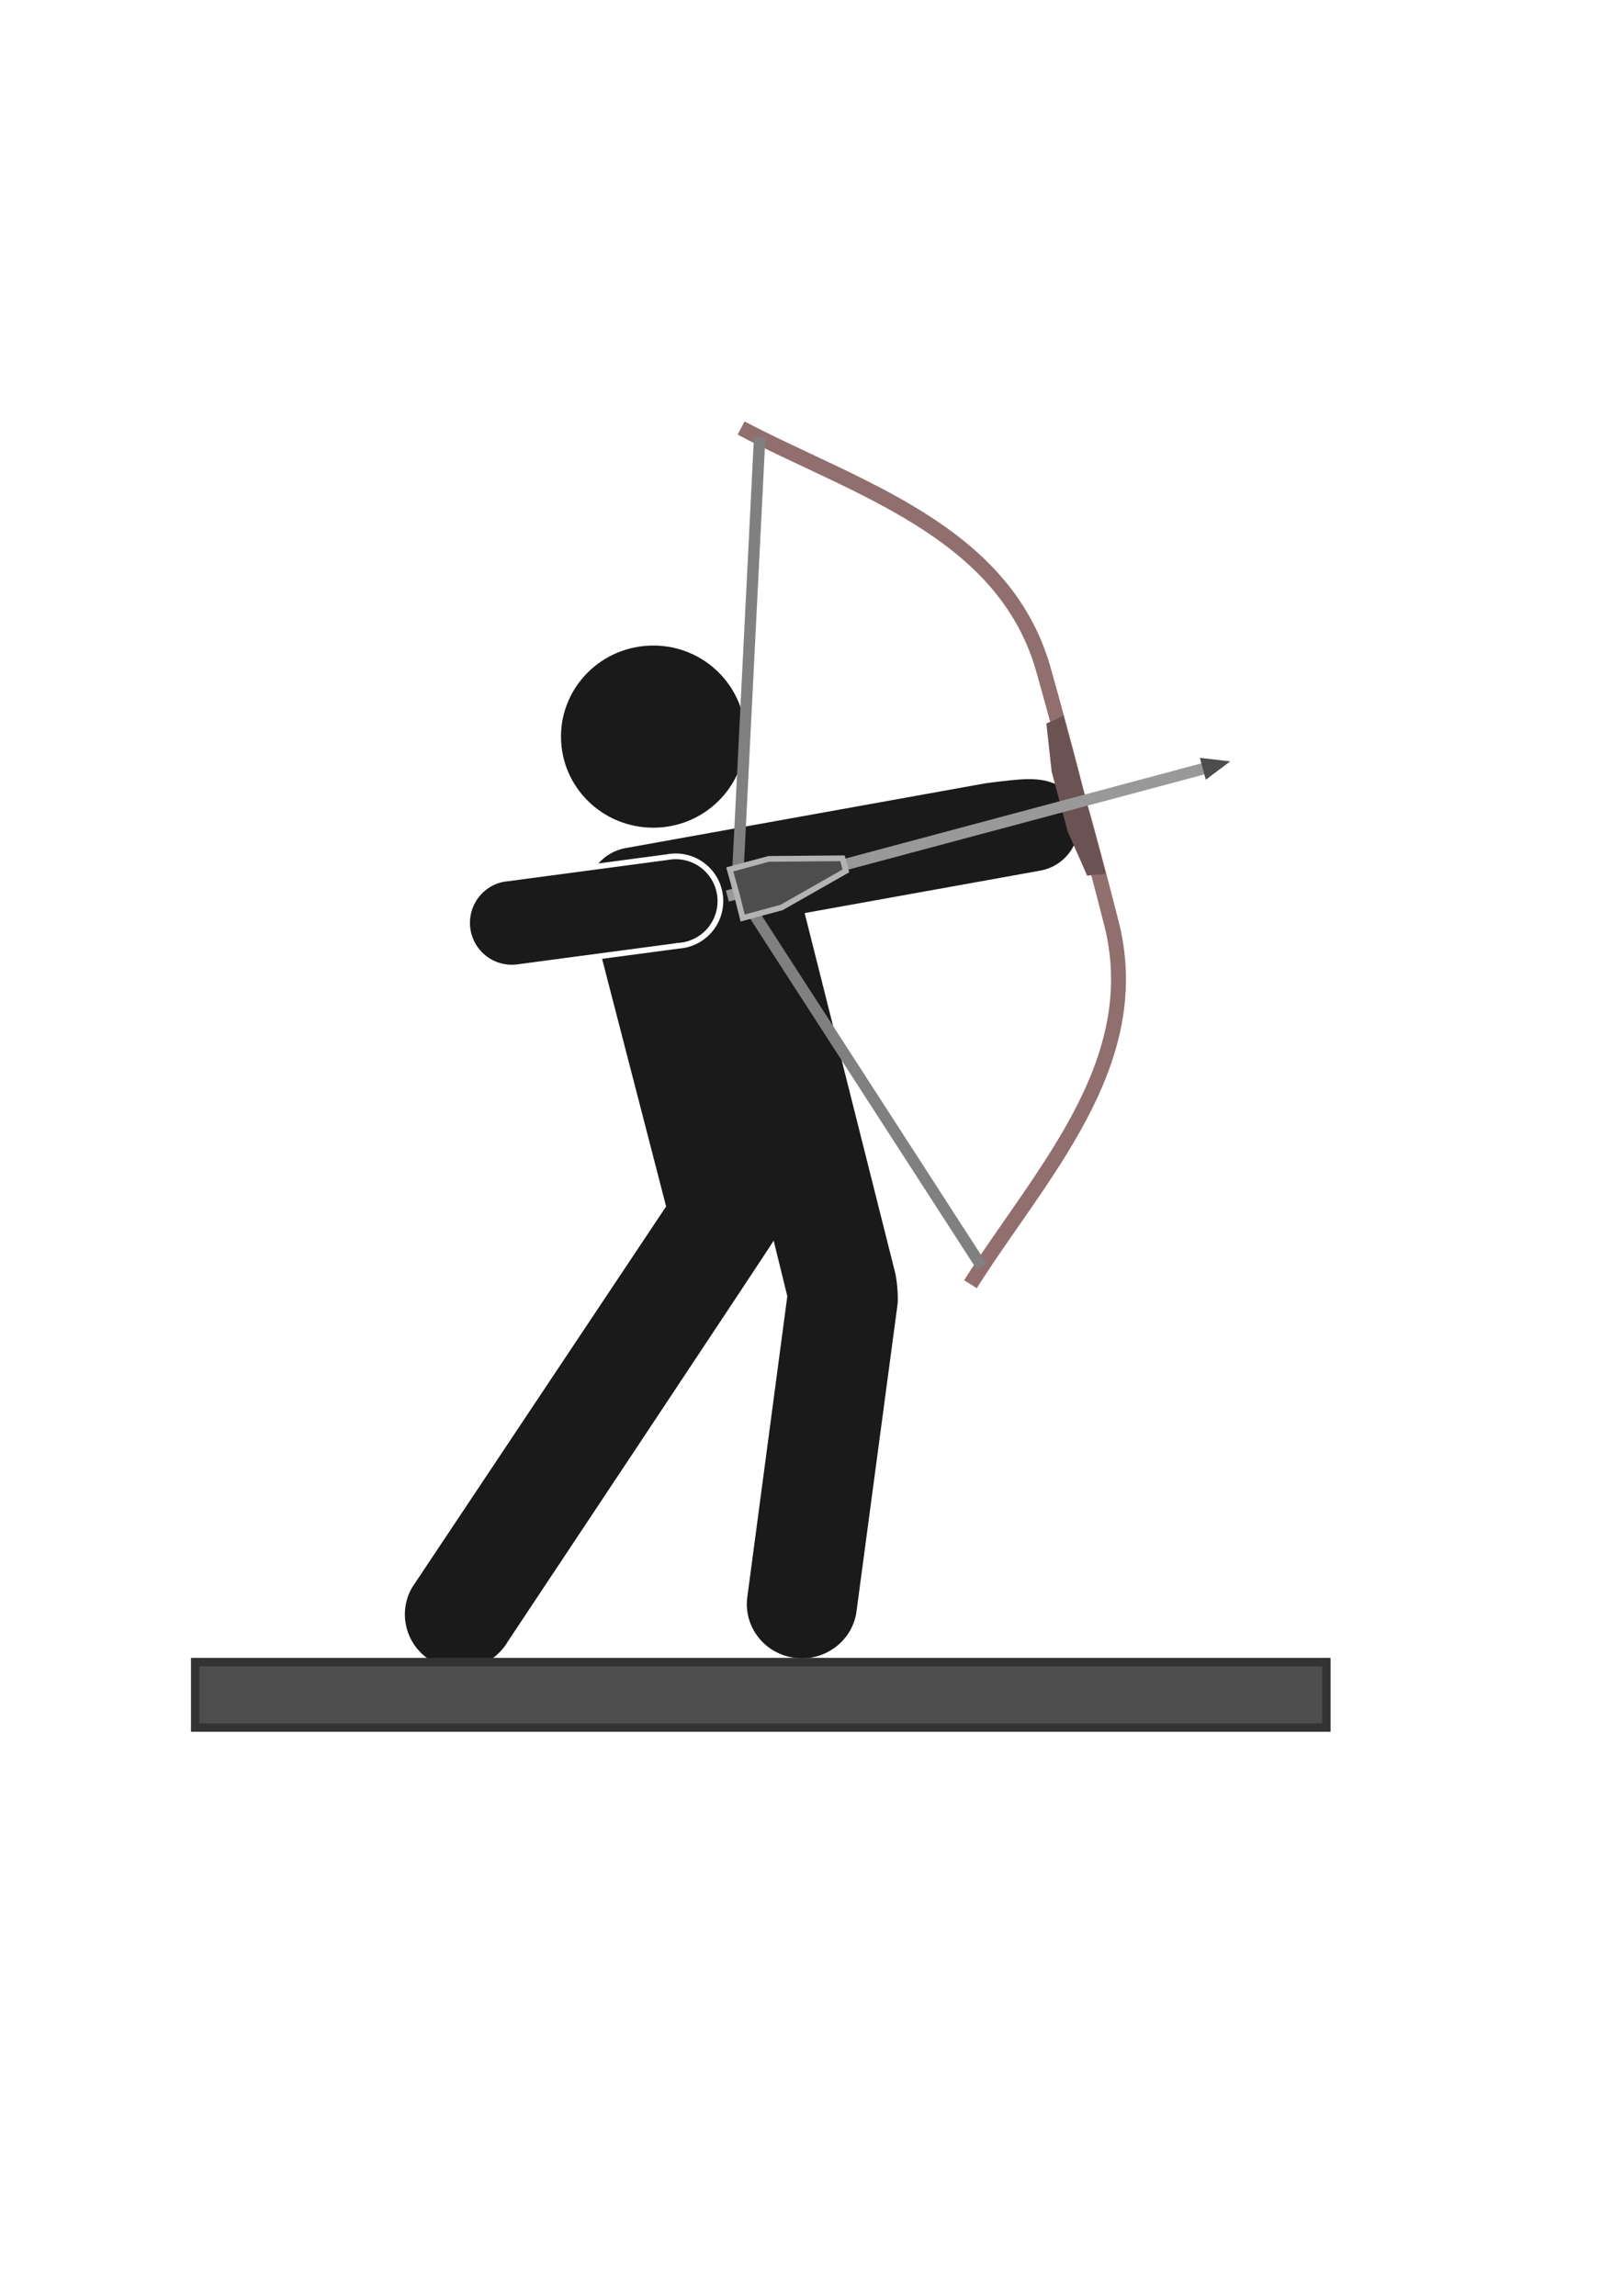 <svg xmlns="http://www.w3.org/2000/svg" xmlns:xlink="http://www.w3.org/1999/xlink" width="210mm" height="297mm"><title>Kraft beim Bogenschiessen</title><defs><linearGradient id="d"><stop offset="0" stop-opacity="0"/><stop offset="1" stop-color="#fff"/></linearGradient><linearGradient id="e"><stop offset="0" stop-color="#fff"/><stop offset="1" stop-color="#fff" stop-opacity="0"/></linearGradient><linearGradient id="f"><stop offset="0" stop-color="#1a1a1a" stop-opacity=".828"/><stop offset="1" stop-color="#fff"/></linearGradient><linearGradient id="a"><stop offset="0" stop-opacity="0"/><stop offset="1" stop-color="#fff"/></linearGradient><linearGradient id="b"><stop offset="0" stop-color="#ebebeb"/><stop offset="1" stop-color="#fff" stop-opacity="0"/></linearGradient><linearGradient id="c"><stop offset="0" stop-color="#0e0e0e" stop-opacity=".746"/><stop offset="1" stop-color="#fff"/></linearGradient><pattern patternUnits="userSpaceOnUse" width="30.066" height="5.181" id="g"><path d="M7.597.061C5.079-.187 2.656.302-.01 1.788v1.273c2.783-1.63 5.183-2.009 7.482-1.781 2.298.228 4.497 1.081 6.781 1.938 4.567 1.713 9.551 3.458 15.813-.157l-.004-1.273c-6.44 3.709-10.816 1.982-15.371.273-2.278-.854-4.576-1.75-7.094-2z"/></pattern><pattern patternTransform="translate(.25)" id="h" xlink:href="#g"/></defs><rect width="665.714" height="713.825" x="39.19" y="169.269" ry="0" fill="#fff" stroke="#fff" stroke-linecap="round" stroke-linejoin="round"/><g fill="#1a1a1a"><path d="M527.2 399.267c-1.706-9.61-10.048-15.42-10.048-15.42-8.807-4.402-18.189-2.972-34.629-.961L306.106 414.64c-12.49 2.097-21.536 14.587-18.74 26.82l38.392 148.418-124.177 186.24c-7.425 12.708-2.924 29.005 9.912 36.295 12.97 7.38 29.397 2.885 36.866-9.828 0 0 129.505-194.76 129.986-195.985 0 0 6.68 27.037 6.68 27.165l-19.433 146.11c-2.449 14.547 7.425 28.127 22.1 30.576 14.676 2.449 28.608-7.296 31.057-21.754l20.093-150.297c.61-3.846-.173-12.272-1.05-15.984l-44.29-175.981 115.22-20.747c12.322-2.18 20.663-14.061 18.477-26.422zM319.508 315.632c-24.985 0-45.162 19.96-45.162 44.509 0 24.633 20.177 44.553 45.162 44.553 24.851 0 45.034-19.915 45.034-44.553-.006-24.55-20.183-44.509-45.034-44.509z"/></g><path style="text-indent:0;text-align:start;line-height:normal;text-transform:none;block-progression:tb;marker:none;-inkscape-font-specification:Sans" d="M245.746 429.831a21.876 21.876 0 0 0 8.02 42.996l78.278-10.43a21.876 21.876 0 1 0-5.769-43.295l-78.278 10.43a21.876 21.876 0 0 0-2.251.3z" font-weight="400" color="#000" fill="#1a1a1a" stroke="#fff" stroke-width="2.795" overflow="visible" font-family="Sans"/><g fill="none" stroke="#916f6f" stroke-width="10"><path d="M362.421 209.282c55.276 29.139 127.586 49.644 147.506 116.86 13.437 47.764 17.208 64.219 17.208 64.219" stroke-width="7.292"/><path d="M474.59 627.904c33.301-52.873 85.671-106.785 69.315-174.956-12.246-48.084-17.207-64.22-17.207-64.22" stroke-width="7.292"/></g><g fill="#6c5353"><path d="M511.71 353.705l2.585 23.597 4.471 16.685 12.203-3.27-10.944-40.841c-3.643 1.895-5.473 2.719-8.316 3.83z"/><path d="M531.666 428.186l-9.558-21.728-4.471-16.685 12.202-3.27 10.944 40.842c-4.103.18-6.1.382-9.117.841z"/></g><g fill="gray" stroke="gray" stroke-width="7.667"><path d="M371.496 213.927l-11.04 220.22M480.127 619.342L360.456 434.146" stroke-width="5.591"/></g><g><path d="M588.738 375.803l-233.027 62.31" fill="#999" stroke="#999" stroke-width="5.591"/><path d="M356.867 425.09l3.338 11.855 2.98 11.907 19.026-5.139 31.448-17.897-.591-2.225-.469-1.761-.58-2.182-36.126.304z" fill="#4d4d4d" stroke="#b3b3b3" stroke-width="2.795"/><path d="M586.77 370.526l2.903 10.702 11.947-8.941z" fill="#4d4d4d"/></g><path fill="#4d4d4d" fill-rule="evenodd" stroke="#333" stroke-width="4.112" d="M95.449 812.653h553.196v32.017H95.449z"/></svg>